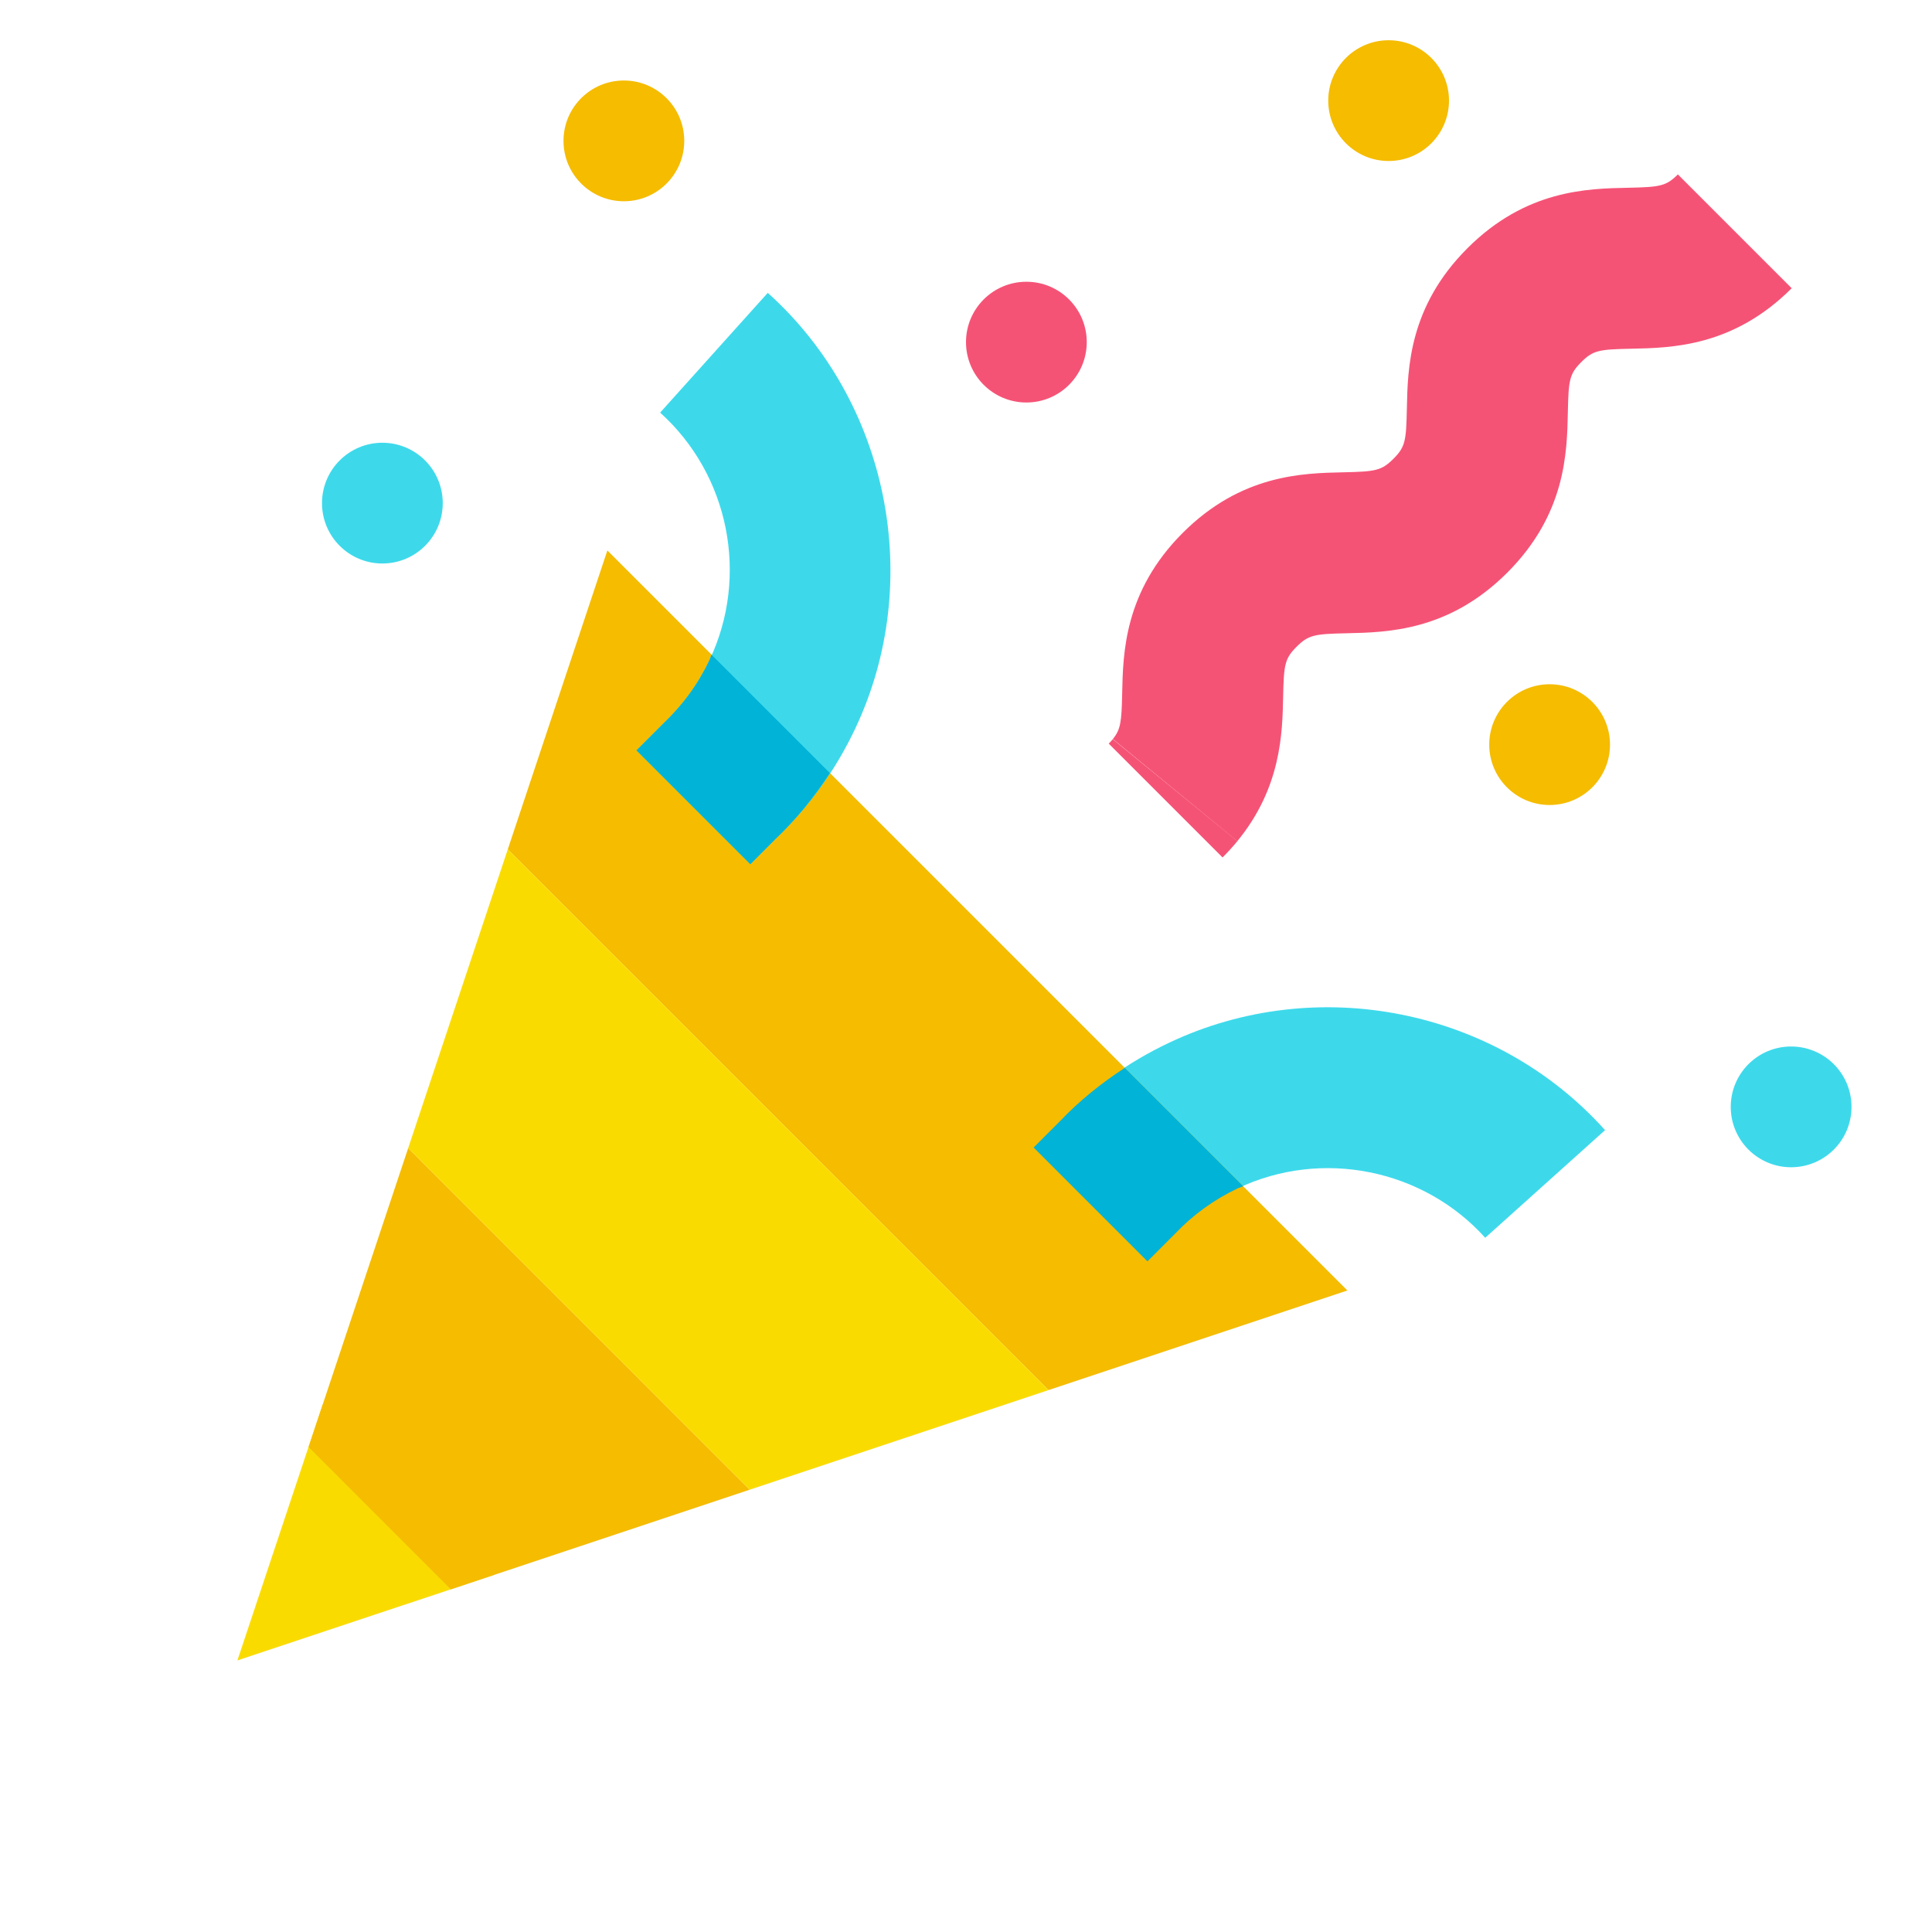 <svg xmlns="http://www.w3.org/2000/svg"  viewBox="0 0 48 48" width="500px" height="500px"><path fill="#3dd9eb" d="M28.51,31.338l-2.828-2.828l0.655-0.655c0.749-0.79,1.672-1.458,2.708-1.948 c3.667-1.738,8.122-0.851,10.832,2.171L36.9,30.752c-1.543-1.712-4.064-2.216-6.144-1.23c-0.59,0.279-1.112,0.657-1.556,1.124 L28.51,31.338z"/><polygon fill="#f5bc00" points="26.051,34.536 33.475,32.061 15.09,13.676 12.616,21.101"/><path fill="#3dd9eb" d="M18.642,21.47l-2.828-2.828l0.655-0.655c0.505-0.48,0.883-1.003,1.161-1.592 c0.985-2.081,0.489-4.596-1.229-6.144l2.674-2.975c3.003,2.694,3.909,7.164,2.17,10.832c-0.49,1.035-1.157,1.958-1.985,2.743 L18.642,21.47z"/><polygon fill="#fadb00" points="8.019,34.889 5.898,41.253 12.262,39.132"/><polygon fill="#f5bc00" points="11.201,39.486 18.626,37.011 10.141,28.525 7.666,35.95"/><polygon fill="#fadb00" points="18.626,37.011 26.051,34.536 12.616,21.101 10.141,28.525"/><path fill="#00b3d7" d="M30.887,29.473l-2.942-2.942c-0.593,0.386-1.139,0.827-1.61,1.324l-0.655,0.655l2.828,2.828 l0.691-0.692c0.444-0.467,0.967-0.845,1.556-1.124C30.799,29.502,30.844,29.492,30.887,29.473z"/><path fill="#f55376" d="M30.374,21.303l-2.828-2.828c0.037-0.037,0.07-0.073,0.101-0.11l3.096,2.533 C30.632,21.032,30.509,21.168,30.374,21.303z"/><path fill="#f55376" d="M30.74,20.9l-3.092-2.539c0.194-0.236,0.218-0.425,0.232-1.132c0.021-1.01,0.053-2.536,1.504-3.989 c1.454-1.453,2.98-1.484,3.991-1.506c0.801-0.017,0.95-0.041,1.245-0.336c0.293-0.293,0.317-0.442,0.333-1.241 c0.021-1.011,0.052-2.537,1.505-3.99c1.452-1.452,2.979-1.482,3.989-1.502c0.798-0.017,0.947-0.04,1.239-0.332l2.828,2.828 c-1.452,1.452-2.979,1.482-3.988,1.503c-0.798,0.016-0.947,0.039-1.239,0.332c-0.294,0.293-0.318,0.443-0.334,1.242 c-0.021,1.01-0.052,2.536-1.505,3.989s-2.979,1.484-3.99,1.506c-0.801,0.017-0.95,0.041-1.245,0.336 c-0.294,0.293-0.317,0.443-0.334,1.243C31.861,18.211,31.833,19.569,30.74,20.9z"/><path fill="#00b3d7" d="M17.629,16.396c-0.278,0.589-0.656,1.112-1.161,1.592l-0.655,0.655l2.828,2.828l0.617-0.619 c0.521-0.494,0.971-1.049,1.36-1.646l-2.941-2.941C17.659,16.307,17.649,16.353,17.629,16.396z"/><circle cx="25.5" cy="8.5" r="1.5" fill="#f55376"/><circle cx="44.5" cy="27.5" r="1.5" fill="#3dd9eb"/><circle cx="9.5" cy="12.5" r="1.5" fill="#3dd9eb"/><circle cx="15.5" cy="3.5" r="1.5" fill="#f5bc00"/><circle cx="38.5" cy="18.5" r="1.5" fill="#f5bc00"/><circle cx="34.5" cy="2.5" r="1.5" fill="#f5bc00"/></svg>